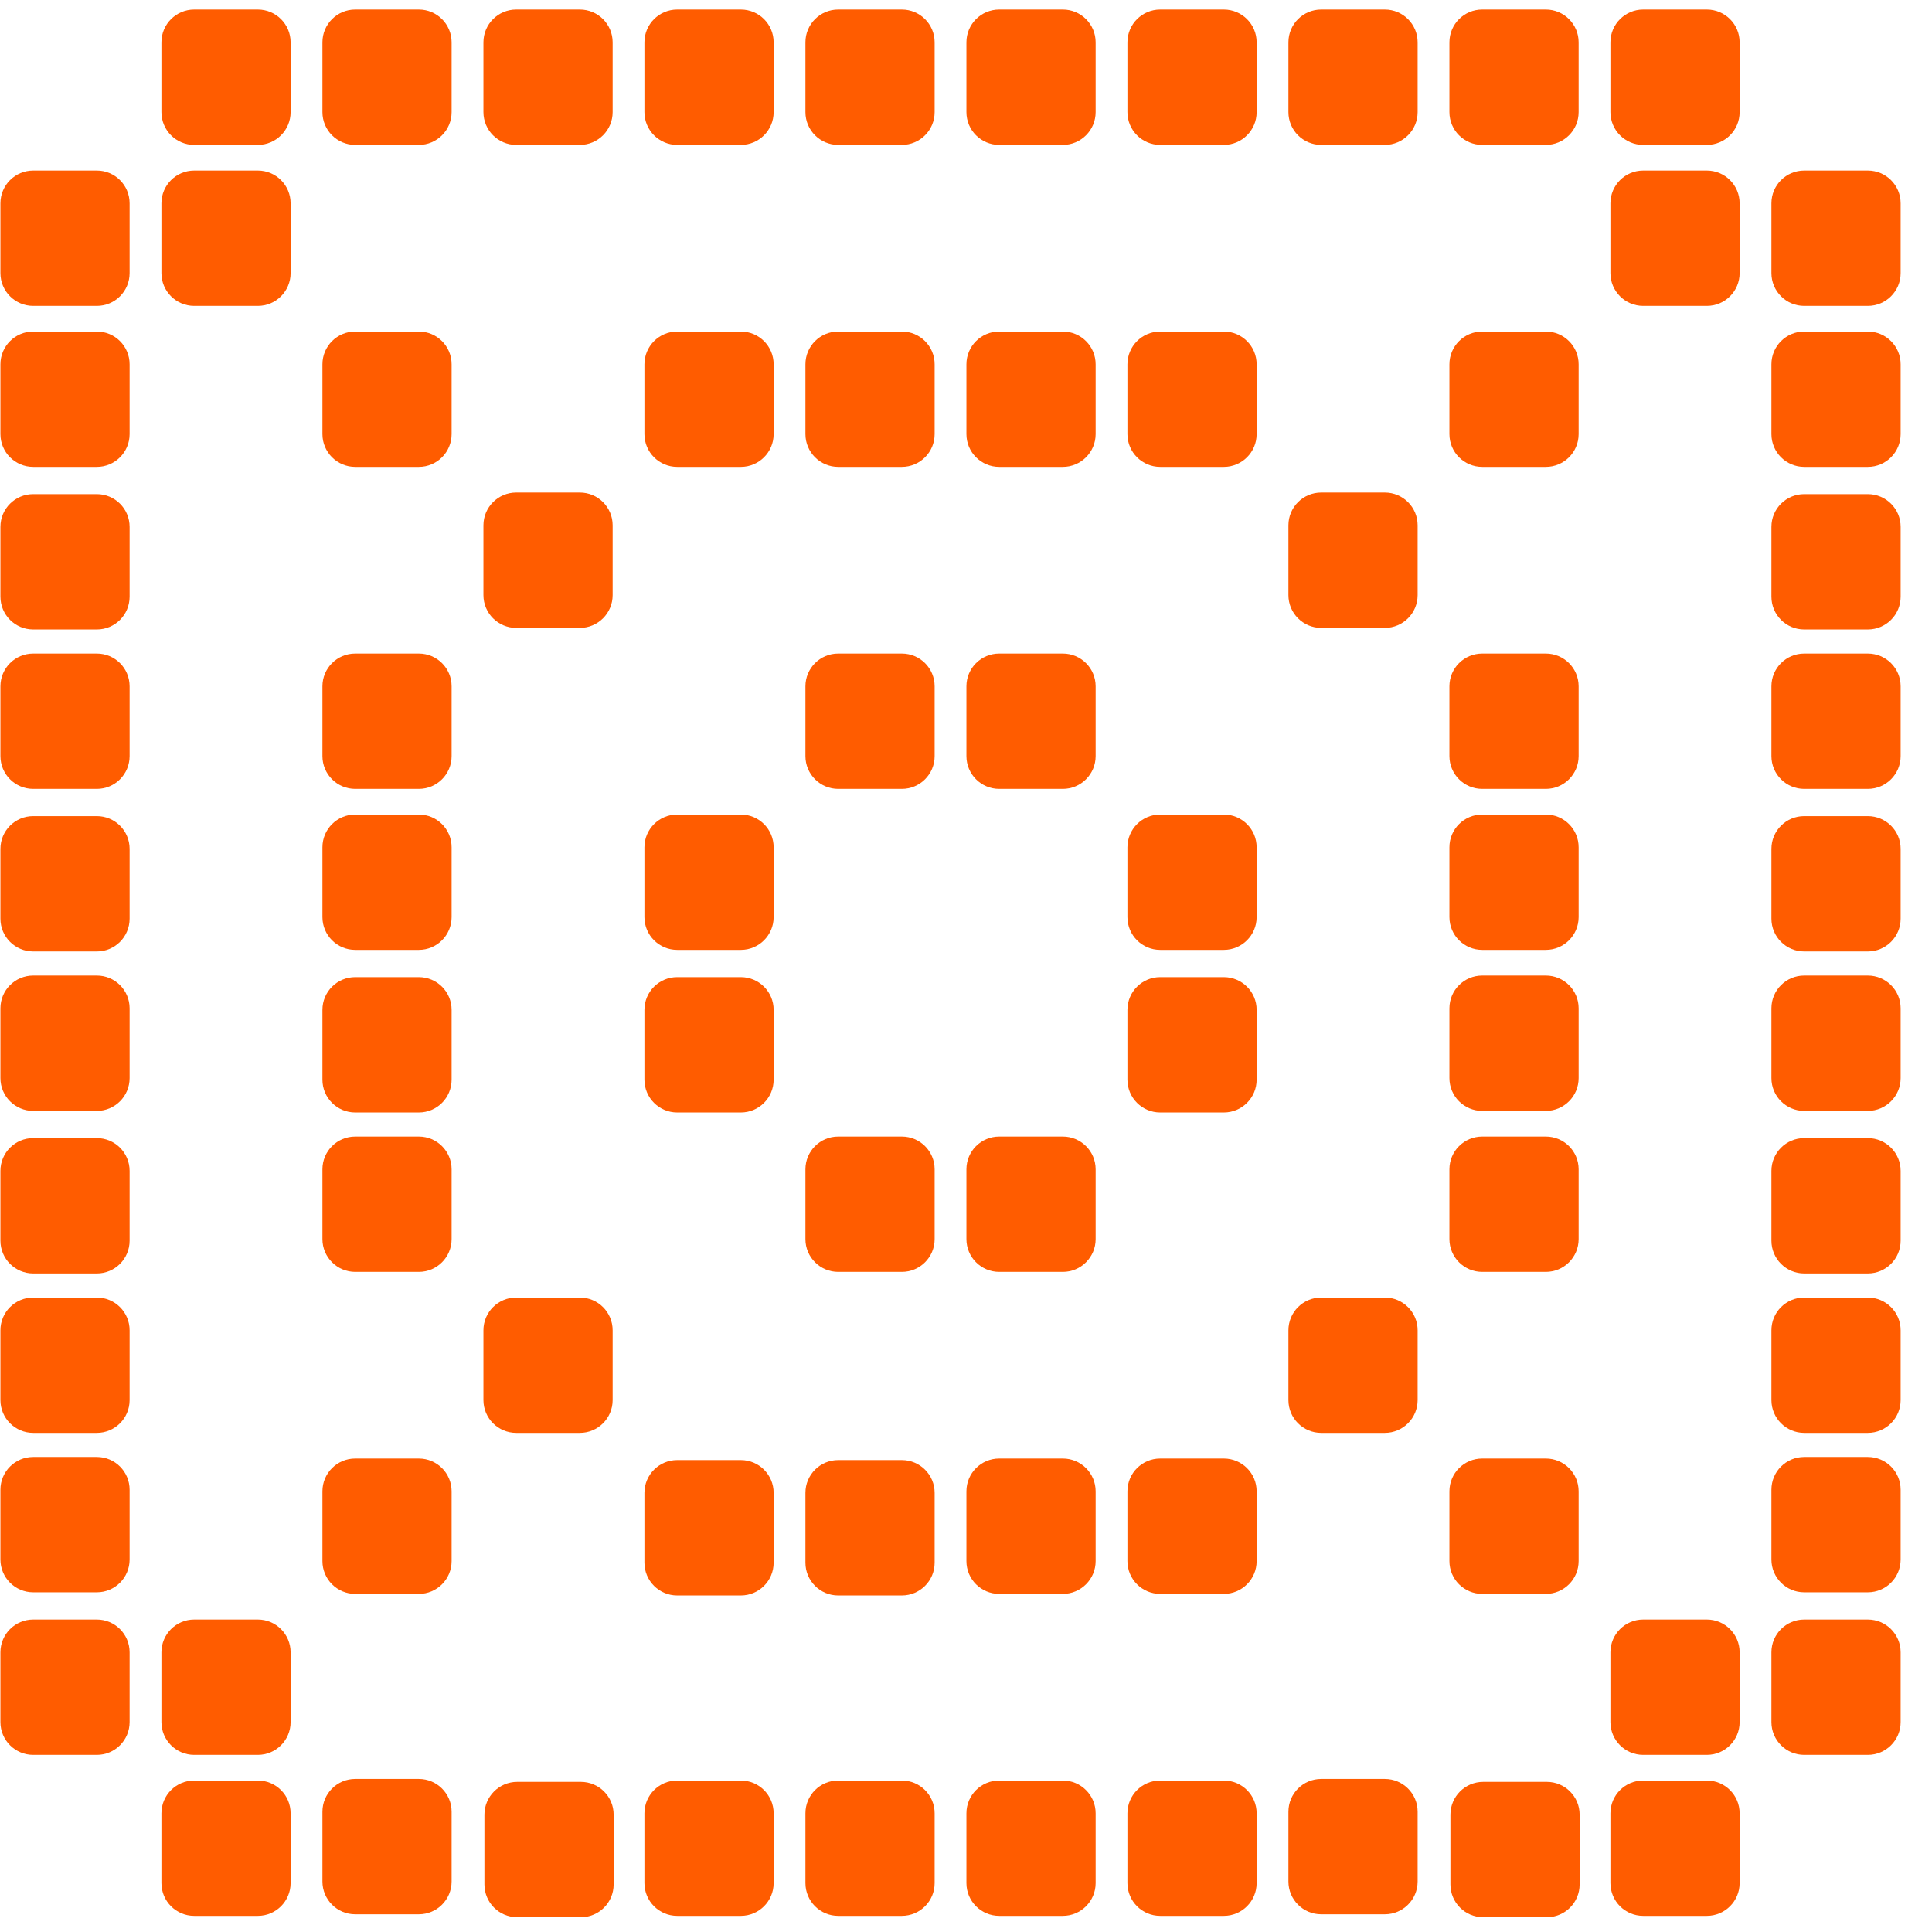 <svg width="60" height="60" viewBox="0 0 60 60" fill="none" xmlns="http://www.w3.org/2000/svg">
<rect width="60" height="60" fill="none"/>
<g id="pixel icons">
<g id="icon mining" clip-path="url(#clip0_4057_5359)">
<g id="Group 40123">
<path id="Vector" d="M3.007 30.296H1.031C0.469 30.296 0.013 30.751 0.013 31.314V33.482C0.013 34.044 0.469 34.5 1.031 34.5H3.007C3.569 34.5 4.025 34.044 4.025 33.482V31.314C4.025 30.751 3.569 30.296 3.007 30.296Z" fill="#FF5C00"/>
<path id="Vector_2" d="M58.007 30.296H56.031C55.469 30.296 55.013 30.751 55.013 31.314V33.482C55.013 34.044 55.469 34.5 56.031 34.5H58.007C58.569 34.5 59.026 34.044 59.026 33.482V31.314C59.026 30.751 58.569 30.296 58.007 30.296Z" fill="#FF5C00"/>
<path id="Vector_3" d="M43.007 55.247H41.031C40.469 55.247 40.013 55.703 40.013 56.265V58.433C40.013 58.995 40.469 59.451 41.031 59.451H43.007C43.569 59.451 44.026 58.995 44.026 58.433V56.265C44.026 55.703 43.569 55.247 43.007 55.247Z" fill="#FF5C00"/>
<path id="Vector_4" d="M13.007 55.247H11.031C10.469 55.247 10.013 55.703 10.013 56.265V58.433C10.013 58.995 10.469 59.451 11.031 59.451H13.007C13.569 59.451 14.025 58.995 14.025 58.433V56.265C14.025 55.703 13.569 55.247 13.007 55.247Z" fill="#FF5C00"/>
<path id="Vector_5" d="M33.007 55.296H31.031C30.469 55.296 30.013 55.751 30.013 56.314V58.482C30.013 59.044 30.469 59.5 31.031 59.5H33.007C33.569 59.5 34.026 59.044 34.026 58.482V56.314C34.026 55.751 33.569 55.296 33.007 55.296Z" fill="#FF5C00"/>
<path id="Vector_6" d="M3.007 45.247H1.031C0.469 45.247 0.013 45.703 0.013 46.265V48.433C0.013 48.995 0.469 49.451 1.031 49.451H3.007C3.569 49.451 4.025 48.995 4.025 48.433V46.265C4.025 45.703 3.569 45.247 3.007 45.247Z" fill="#FF5C00"/>
<path id="Vector_7" d="M58.007 45.247H56.031C55.469 45.247 55.013 45.703 55.013 46.265V48.433C55.013 48.995 55.469 49.451 56.031 49.451H58.007C58.569 49.451 59.026 48.995 59.026 48.433V46.265C59.026 45.703 58.569 45.247 58.007 45.247Z" fill="#FF5C00"/>
<path id="Vector_8" d="M28.007 55.296H26.031C25.469 55.296 25.013 55.751 25.013 56.314V58.482C25.013 59.044 25.469 59.5 26.031 59.5H28.007C28.57 59.5 29.026 59.044 29.026 58.482V56.314C29.026 55.751 28.57 55.296 28.007 55.296Z" fill="#FF5C00"/>
<path id="Vector_9" d="M3.007 35.344H1.031C0.469 35.344 0.013 35.8 0.013 36.362V38.531C0.013 39.093 0.469 39.549 1.031 39.549H3.007C3.569 39.549 4.025 39.093 4.025 38.531V36.362C4.025 35.8 3.569 35.344 3.007 35.344Z" fill="#FF5C00"/>
<path id="Vector_10" d="M58.007 35.344H56.031C55.469 35.344 55.013 35.8 55.013 36.362V38.531C55.013 39.093 55.469 39.549 56.031 39.549H58.007C58.569 39.549 59.026 39.093 59.026 38.531V36.362C59.026 35.8 58.569 35.344 58.007 35.344Z" fill="#FF5C00"/>
<path id="Vector_11" d="M3.007 40.296H1.031C0.469 40.296 0.013 40.751 0.013 41.314V43.482C0.013 44.044 0.469 44.5 1.031 44.5H3.007C3.569 44.5 4.025 44.044 4.025 43.482V41.314C4.025 40.751 3.569 40.296 3.007 40.296Z" fill="#FF5C00"/>
<path id="Vector_12" d="M58.007 40.296H56.031C55.469 40.296 55.013 40.751 55.013 41.314V43.482C55.013 44.044 55.469 44.5 56.031 44.5H58.007C58.569 44.5 59.026 44.044 59.026 43.482V41.314C59.026 40.751 58.569 40.296 58.007 40.296Z" fill="#FF5C00"/>
<path id="Vector_13" d="M3.007 25.345H1.031C0.469 25.345 0.013 25.8 0.013 26.362V28.531C0.013 29.093 0.469 29.549 1.031 29.549H3.007C3.569 29.549 4.025 29.093 4.025 28.531V26.362C4.025 25.8 3.569 25.345 3.007 25.345Z" fill="#FF5C00"/>
<path id="Vector_14" d="M3.007 15.345H1.031C0.469 15.345 0.013 15.8 0.013 16.362V18.531C0.013 19.093 0.469 19.549 1.031 19.549H3.007C3.569 19.549 4.025 19.093 4.025 18.531V16.362C4.025 15.8 3.569 15.345 3.007 15.345Z" fill="#FF5C00"/>
<path id="Vector_15" d="M3.007 10.296H1.031C0.469 10.296 0.013 10.751 0.013 11.314V13.482C0.013 14.044 0.469 14.5 1.031 14.5H3.007C3.569 14.5 4.025 14.044 4.025 13.482V11.314C4.025 10.751 3.569 10.296 3.007 10.296Z" fill="#FF5C00"/>
<path id="Vector_16" d="M3.007 5.296H1.031C0.469 5.296 0.013 5.751 0.013 6.314V8.482C0.013 9.044 0.469 9.5 1.031 9.5H3.007C3.569 9.5 4.025 9.044 4.025 8.482V6.314C4.025 5.751 3.569 5.296 3.007 5.296Z" fill="#FF5C00"/>
<path id="Vector_17" d="M8.007 5.296H6.031C5.469 5.296 5.013 5.751 5.013 6.314V8.482C5.013 9.044 5.469 9.5 6.031 9.5H8.007C8.569 9.5 9.025 9.044 9.025 8.482V6.314C9.025 5.751 8.569 5.296 8.007 5.296Z" fill="#FF5C00"/>
<path id="Vector_18" d="M13.007 10.296H11.031C10.469 10.296 10.013 10.751 10.013 11.314V13.482C10.013 14.044 10.469 14.5 11.031 14.5H13.007C13.569 14.5 14.025 14.044 14.025 13.482V11.314C14.025 10.751 13.569 10.296 13.007 10.296Z" fill="#FF5C00"/>
<path id="Vector_19" d="M8.007 50.296H6.031C5.469 50.296 5.013 50.751 5.013 51.314V53.482C5.013 54.044 5.469 54.5 6.031 54.5H8.007C8.569 54.5 9.025 54.044 9.025 53.482V51.314C9.025 50.751 8.569 50.296 8.007 50.296Z" fill="#FF5C00"/>
<path id="Vector_20" d="M13.007 45.296H11.031C10.469 45.296 10.013 45.751 10.013 46.314V48.482C10.013 49.044 10.469 49.5 11.031 49.5H13.007C13.569 49.5 14.025 49.044 14.025 48.482V46.314C14.025 45.751 13.569 45.296 13.007 45.296Z" fill="#FF5C00"/>
<path id="Vector_21" d="M53.007 5.296H51.031C50.469 5.296 50.013 5.751 50.013 6.314V8.482C50.013 9.044 50.469 9.5 51.031 9.5H53.007C53.569 9.5 54.026 9.044 54.026 8.482V6.314C54.026 5.751 53.569 5.296 53.007 5.296Z" fill="#FF5C00"/>
<path id="Vector_22" d="M48.007 10.296H46.031C45.469 10.296 45.013 10.751 45.013 11.314V13.482C45.013 14.044 45.469 14.5 46.031 14.5H48.007C48.569 14.5 49.026 14.044 49.026 13.482V11.314C49.026 10.751 48.569 10.296 48.007 10.296Z" fill="#FF5C00"/>
<path id="Vector_23" d="M48.007 45.296H46.031C45.469 45.296 45.013 45.751 45.013 46.314V48.482C45.013 49.044 45.469 49.5 46.031 49.5H48.007C48.569 49.5 49.026 49.044 49.026 48.482V46.314C49.026 45.751 48.569 45.296 48.007 45.296Z" fill="#FF5C00"/>
<path id="Vector_24" d="M53.007 50.296H51.031C50.469 50.296 50.013 50.751 50.013 51.314V53.482C50.013 54.044 50.469 54.5 51.031 54.5H53.007C53.569 54.5 54.026 54.044 54.026 53.482V51.314C54.026 50.751 53.569 50.296 53.007 50.296Z" fill="#FF5C00"/>
<path id="Vector_25" d="M13.007 20.296H11.031C10.469 20.296 10.013 20.751 10.013 21.314V23.482C10.013 24.044 10.469 24.5 11.031 24.5H13.007C13.569 24.5 14.025 24.044 14.025 23.482V21.314C14.025 20.751 13.569 20.296 13.007 20.296Z" fill="#FF5C00"/>
<path id="Vector_26" d="M23.007 30.345H21.031C20.469 30.345 20.013 30.8 20.013 31.362V33.531C20.013 34.093 20.469 34.549 21.031 34.549H23.007C23.57 34.549 24.026 34.093 24.026 33.531V31.362C24.026 30.8 23.57 30.345 23.007 30.345Z" fill="#FF5C00"/>
<path id="Vector_27" d="M23.007 45.344H21.031C20.469 45.344 20.013 45.8 20.013 46.362V48.531C20.013 49.093 20.469 49.549 21.031 49.549H23.007C23.57 49.549 24.026 49.093 24.026 48.531V46.362C24.026 45.8 23.57 45.344 23.007 45.344Z" fill="#FF5C00"/>
<path id="Vector_28" d="M23.007 0.296H21.031C20.469 0.296 20.013 0.751 20.013 1.314V3.482C20.013 4.044 20.469 4.5 21.031 4.5H23.007C23.57 4.5 24.026 4.044 24.026 3.482V1.314C24.026 0.751 23.57 0.296 23.007 0.296Z" fill="#FF5C00"/>
<path id="Vector_29" d="M48.007 20.296H46.031C45.469 20.296 45.013 20.751 45.013 21.314V23.482C45.013 24.044 45.469 24.5 46.031 24.5H48.007C48.569 24.5 49.026 24.044 49.026 23.482V21.314C49.026 20.751 48.569 20.296 48.007 20.296Z" fill="#FF5C00"/>
<path id="Vector_30" d="M43.007 15.296H41.031C40.469 15.296 40.013 15.751 40.013 16.314V18.482C40.013 19.044 40.469 19.5 41.031 19.5H43.007C43.569 19.5 44.026 19.044 44.026 18.482V16.314C44.026 15.751 43.569 15.296 43.007 15.296Z" fill="#FF5C00"/>
<path id="Vector_31" d="M43.007 40.296H41.031C40.469 40.296 40.013 40.751 40.013 41.314V43.482C40.013 44.044 40.469 44.5 41.031 44.5H43.007C43.569 44.5 44.026 44.044 44.026 43.482V41.314C44.026 40.751 43.569 40.296 43.007 40.296Z" fill="#FF5C00"/>
<path id="Vector_32" d="M38.007 0.296H36.031C35.469 0.296 35.013 0.751 35.013 1.314V3.482C35.013 4.044 35.469 4.5 36.031 4.5H38.007C38.569 4.5 39.026 4.044 39.026 3.482V1.314C39.026 0.751 38.569 0.296 38.007 0.296Z" fill="#FF5C00"/>
<path id="Vector_33" d="M13.007 30.345H11.031C10.469 30.345 10.013 30.8 10.013 31.362V33.531C10.013 34.093 10.469 34.549 11.031 34.549H13.007C13.569 34.549 14.025 34.093 14.025 33.531V31.362C14.025 30.8 13.569 30.345 13.007 30.345Z" fill="#FF5C00"/>
<path id="Vector_34" d="M13.007 25.296H11.031C10.469 25.296 10.013 25.751 10.013 26.314V28.482C10.013 29.044 10.469 29.5 11.031 29.5H13.007C13.569 29.5 14.025 29.044 14.025 28.482V26.314C14.025 25.751 13.569 25.296 13.007 25.296Z" fill="#FF5C00"/>
<path id="Vector_35" d="M8.007 0.296H6.031C5.469 0.296 5.013 0.751 5.013 1.314V3.482C5.013 4.044 5.469 4.5 6.031 4.5H8.007C8.569 4.5 9.025 4.044 9.025 3.482V1.314C9.025 0.751 8.569 0.296 8.007 0.296Z" fill="#FF5C00"/>
<path id="Vector_36" d="M13.007 0.296H11.031C10.469 0.296 10.013 0.751 10.013 1.314V3.482C10.013 4.044 10.469 4.5 11.031 4.5H13.007C13.569 4.5 14.025 4.044 14.025 3.482V1.314C14.025 0.751 13.569 0.296 13.007 0.296Z" fill="#FF5C00"/>
<path id="Vector_37" d="M18.007 15.296H16.031C15.469 15.296 15.013 15.751 15.013 16.314V18.482C15.013 19.044 15.469 19.5 16.031 19.5H18.007C18.57 19.5 19.026 19.044 19.026 18.482V16.314C19.026 15.751 18.57 15.296 18.007 15.296Z" fill="#FF5C00"/>
<path id="Vector_38" d="M23.007 10.296H21.031C20.469 10.296 20.013 10.751 20.013 11.314V13.482C20.013 14.044 20.469 14.5 21.031 14.5H23.007C23.57 14.5 24.026 14.044 24.026 13.482V11.314C24.026 10.751 23.57 10.296 23.007 10.296Z" fill="#FF5C00"/>
<path id="Vector_39" d="M28.007 10.296H26.031C25.469 10.296 25.013 10.751 25.013 11.314V13.482C25.013 14.044 25.469 14.5 26.031 14.5H28.007C28.57 14.5 29.026 14.044 29.026 13.482V11.314C29.026 10.751 28.57 10.296 28.007 10.296Z" fill="#FF5C00"/>
<path id="Vector_40" d="M28.007 45.344H26.031C25.469 45.344 25.013 45.8 25.013 46.362V48.531C25.013 49.093 25.469 49.549 26.031 49.549H28.007C28.57 49.549 29.026 49.093 29.026 48.531V46.362C29.026 45.8 28.57 45.344 28.007 45.344Z" fill="#FF5C00"/>
<path id="Vector_41" d="M23.007 25.296H21.031C20.469 25.296 20.013 25.751 20.013 26.314V28.482C20.013 29.044 20.469 29.5 21.031 29.5H23.007C23.57 29.5 24.026 29.044 24.026 28.482V26.314C24.026 25.751 23.57 25.296 23.007 25.296Z" fill="#FF5C00"/>
<path id="Vector_42" d="M33.007 10.296H31.031C30.469 10.296 30.013 10.751 30.013 11.314V13.482C30.013 14.044 30.469 14.5 31.031 14.5H33.007C33.569 14.5 34.026 14.044 34.026 13.482V11.314C34.026 10.751 33.569 10.296 33.007 10.296Z" fill="#FF5C00"/>
<path id="Vector_43" d="M38.007 10.296H36.031C35.469 10.296 35.013 10.751 35.013 11.314V13.482C35.013 14.044 35.469 14.5 36.031 14.5H38.007C38.569 14.5 39.026 14.044 39.026 13.482V11.314C39.026 10.751 38.569 10.296 38.007 10.296Z" fill="#FF5C00"/>
<path id="Vector_44" d="M38.007 45.296H36.031C35.469 45.296 35.013 45.751 35.013 46.314V48.482C35.013 49.044 35.469 49.5 36.031 49.5H38.007C38.569 49.5 39.026 49.044 39.026 48.482V46.314C39.026 45.751 38.569 45.296 38.007 45.296Z" fill="#FF5C00"/>
<path id="Vector_45" d="M28.007 35.296H26.031C25.469 35.296 25.013 35.751 25.013 36.314V38.482C25.013 39.044 25.469 39.5 26.031 39.5H28.007C28.57 39.5 29.026 39.044 29.026 38.482V36.314C29.026 35.751 28.57 35.296 28.007 35.296Z" fill="#FF5C00"/>
<path id="Vector_46" d="M33.007 35.296H31.031C30.469 35.296 30.013 35.751 30.013 36.314V38.482C30.013 39.044 30.469 39.5 31.031 39.5H33.007C33.569 39.5 34.026 39.044 34.026 38.482V36.314C34.026 35.751 33.569 35.296 33.007 35.296Z" fill="#FF5C00"/>
<path id="Vector_47" d="M28.007 0.296H26.031C25.469 0.296 25.013 0.751 25.013 1.314V3.482C25.013 4.044 25.469 4.5 26.031 4.5H28.007C28.57 4.5 29.026 4.044 29.026 3.482V1.314C29.026 0.751 28.57 0.296 28.007 0.296Z" fill="#FF5C00"/>
<path id="Vector_48" d="M48.007 30.296H46.031C45.469 30.296 45.013 30.751 45.013 31.314V33.482C45.013 34.044 45.469 34.5 46.031 34.5H48.007C48.569 34.5 49.026 34.044 49.026 33.482V31.314C49.026 30.751 48.569 30.296 48.007 30.296Z" fill="#FF5C00"/>
<path id="Vector_49" d="M48.007 25.296H46.031C45.469 25.296 45.013 25.751 45.013 26.314V28.482C45.013 29.044 45.469 29.5 46.031 29.5H48.007C48.569 29.5 49.026 29.044 49.026 28.482V26.314C49.026 25.751 48.569 25.296 48.007 25.296Z" fill="#FF5C00"/>
<path id="Vector_50" d="M48.007 35.296H46.031C45.469 35.296 45.013 35.751 45.013 36.314V38.482C45.013 39.044 45.469 39.5 46.031 39.5H48.007C48.569 39.5 49.026 39.044 49.026 38.482V36.314C49.026 35.751 48.569 35.296 48.007 35.296Z" fill="#FF5C00"/>
<path id="Vector_51" d="M43.007 0.296H41.031C40.469 0.296 40.013 0.751 40.013 1.314V3.482C40.013 4.044 40.469 4.5 41.031 4.5H43.007C43.569 4.5 44.026 4.044 44.026 3.482V1.314C44.026 0.751 43.569 0.296 43.007 0.296Z" fill="#FF5C00"/>
<path id="Vector_52" d="M18.007 40.296H16.031C15.469 40.296 15.013 40.751 15.013 41.314V43.482C15.013 44.044 15.469 44.5 16.031 44.5H18.007C18.57 44.5 19.026 44.044 19.026 43.482V41.314C19.026 40.751 18.57 40.296 18.007 40.296Z" fill="#FF5C00"/>
<path id="Vector_53" d="M13.007 35.296H11.031C10.469 35.296 10.013 35.751 10.013 36.314V38.482C10.013 39.044 10.469 39.5 11.031 39.5H13.007C13.569 39.5 14.025 39.044 14.025 38.482V36.314C14.025 35.751 13.569 35.296 13.007 35.296Z" fill="#FF5C00"/>
<path id="Vector_54" d="M18.007 0.296H16.031C15.469 0.296 15.013 0.751 15.013 1.314V3.482C15.013 4.044 15.469 4.5 16.031 4.5H18.007C18.57 4.5 19.026 4.044 19.026 3.482V1.314C19.026 0.751 18.57 0.296 18.007 0.296Z" fill="#FF5C00"/>
<path id="Vector_55" d="M38.007 30.345H36.031C35.469 30.345 35.013 30.8 35.013 31.362V33.531C35.013 34.093 35.469 34.549 36.031 34.549H38.007C38.569 34.549 39.026 34.093 39.026 33.531V31.362C39.026 30.8 38.569 30.345 38.007 30.345Z" fill="#FF5C00"/>
<path id="Vector_56" d="M38.007 25.296H36.031C35.469 25.296 35.013 25.751 35.013 26.314V28.482C35.013 29.044 35.469 29.5 36.031 29.5H38.007C38.569 29.5 39.026 29.044 39.026 28.482V26.314C39.026 25.751 38.569 25.296 38.007 25.296Z" fill="#FF5C00"/>
<path id="Vector_57" d="M28.007 20.296H26.031C25.469 20.296 25.013 20.751 25.013 21.314V23.482C25.013 24.044 25.469 24.5 26.031 24.5H28.007C28.57 24.5 29.026 24.044 29.026 23.482V21.314C29.026 20.751 28.57 20.296 28.007 20.296Z" fill="#FF5C00"/>
<path id="Vector_58" d="M33.007 20.296H31.031C30.469 20.296 30.013 20.751 30.013 21.314V23.482C30.013 24.044 30.469 24.5 31.031 24.5H33.007C33.569 24.5 34.026 24.044 34.026 23.482V21.314C34.026 20.751 33.569 20.296 33.007 20.296Z" fill="#FF5C00"/>
<path id="Vector_59" d="M33.007 45.296H31.031C30.469 45.296 30.013 45.751 30.013 46.314V48.482C30.013 49.044 30.469 49.5 31.031 49.5H33.007C33.569 49.5 34.026 49.044 34.026 48.482V46.314C34.026 45.751 33.569 45.296 33.007 45.296Z" fill="#FF5C00"/>
<path id="Vector_60" d="M33.007 0.296H31.031C30.469 0.296 30.013 0.751 30.013 1.314V3.482C30.013 4.044 30.469 4.5 31.031 4.5H33.007C33.569 4.5 34.026 4.044 34.026 3.482V1.314C34.026 0.751 33.569 0.296 33.007 0.296Z" fill="#FF5C00"/>
<path id="Vector_61" d="M48.007 0.296H46.031C45.469 0.296 45.013 0.751 45.013 1.314V3.482C45.013 4.044 45.469 4.5 46.031 4.5H48.007C48.569 4.5 49.026 4.044 49.026 3.482V1.314C49.026 0.751 48.569 0.296 48.007 0.296Z" fill="#FF5C00"/>
<path id="Vector_62" d="M53.007 0.296H51.031C50.469 0.296 50.013 0.751 50.013 1.314V3.482C50.013 4.044 50.469 4.5 51.031 4.5H53.007C53.569 4.5 54.026 4.044 54.026 3.482V1.314C54.026 0.751 53.569 0.296 53.007 0.296Z" fill="#FF5C00"/>
<path id="Vector_63" d="M58.007 15.345H56.031C55.469 15.345 55.013 15.8 55.013 16.362V18.531C55.013 19.093 55.469 19.549 56.031 19.549H58.007C58.569 19.549 59.026 19.093 59.026 18.531V16.362C59.026 15.8 58.569 15.345 58.007 15.345Z" fill="#FF5C00"/>
<path id="Vector_64" d="M58.007 10.296H56.031C55.469 10.296 55.013 10.751 55.013 11.314V13.482C55.013 14.044 55.469 14.5 56.031 14.5H58.007C58.569 14.5 59.026 14.044 59.026 13.482V11.314C59.026 10.751 58.569 10.296 58.007 10.296Z" fill="#FF5C00"/>
<path id="Vector_65" d="M58.007 5.296H56.031C55.469 5.296 55.013 5.751 55.013 6.314V8.482C55.013 9.044 55.469 9.5 56.031 9.5H58.007C58.569 9.5 59.026 9.044 59.026 8.482V6.314C59.026 5.751 58.569 5.296 58.007 5.296Z" fill="#FF5C00"/>
<path id="Vector_66" d="M3.007 20.296H1.031C0.469 20.296 0.013 20.751 0.013 21.314V23.482C0.013 24.044 0.469 24.5 1.031 24.5H3.007C3.569 24.5 4.025 24.044 4.025 23.482V21.314C4.025 20.751 3.569 20.296 3.007 20.296Z" fill="#FF5C00"/>
<path id="Vector_67" d="M58.007 25.345H56.031C55.469 25.345 55.013 25.8 55.013 26.362V28.531C55.013 29.093 55.469 29.549 56.031 29.549H58.007C58.569 29.549 59.026 29.093 59.026 28.531V26.362C59.026 25.8 58.569 25.345 58.007 25.345Z" fill="#FF5C00"/>
<path id="Vector_68" d="M58.007 20.296H56.031C55.469 20.296 55.013 20.751 55.013 21.314V23.482C55.013 24.044 55.469 24.5 56.031 24.5H58.007C58.569 24.5 59.026 24.044 59.026 23.482V21.314C59.026 20.751 58.569 20.296 58.007 20.296Z" fill="#FF5C00"/>
<path id="Vector_69" d="M58.007 50.296H56.031C55.469 50.296 55.013 50.751 55.013 51.314V53.482C55.013 54.044 55.469 54.5 56.031 54.5H58.007C58.569 54.5 59.026 54.044 59.026 53.482V51.314C59.026 50.751 58.569 50.296 58.007 50.296Z" fill="#FF5C00"/>
<path id="Vector_70" d="M53.007 55.296H51.031C50.469 55.296 50.013 55.751 50.013 56.314V58.482C50.013 59.044 50.469 59.5 51.031 59.5H53.007C53.569 59.5 54.026 59.044 54.026 58.482V56.314C54.026 55.751 53.569 55.296 53.007 55.296Z" fill="#FF5C00"/>
<path id="Vector_71" d="M23.007 55.296H21.031C20.469 55.296 20.013 55.751 20.013 56.314V58.482C20.013 59.044 20.469 59.5 21.031 59.5H23.007C23.57 59.5 24.026 59.044 24.026 58.482V56.314C24.026 55.751 23.57 55.296 23.007 55.296Z" fill="#FF5C00"/>
<path id="Vector_72" d="M48.038 55.338H46.062C45.5 55.338 45.044 55.794 45.044 56.356V58.524C45.044 59.087 45.5 59.542 46.062 59.542H48.038C48.601 59.542 49.057 59.087 49.057 58.524V56.356C49.057 55.794 48.601 55.338 48.038 55.338Z" fill="#FF5C00"/>
<path id="Vector_73" d="M18.038 55.338H16.062C15.5 55.338 15.044 55.794 15.044 56.356V58.524C15.044 59.087 15.5 59.542 16.062 59.542H18.038C18.601 59.542 19.057 59.087 19.057 58.524V56.356C19.057 55.794 18.601 55.338 18.038 55.338Z" fill="#FF5C00"/>
<path id="Vector_74" d="M38.007 55.296H36.031C35.469 55.296 35.013 55.751 35.013 56.314V58.482C35.013 59.044 35.469 59.5 36.031 59.5H38.007C38.569 59.5 39.026 59.044 39.026 58.482V56.314C39.026 55.751 38.569 55.296 38.007 55.296Z" fill="#FF5C00"/>
<path id="Vector_75" d="M8.007 55.296H6.031C5.469 55.296 5.013 55.751 5.013 56.314V58.482C5.013 59.044 5.469 59.5 6.031 59.5H8.007C8.569 59.5 9.025 59.044 9.025 58.482V56.314C9.025 55.751 8.569 55.296 8.007 55.296Z" fill="#FF5C00"/>
<path id="Vector_76" d="M3.007 50.296H1.031C0.469 50.296 0.013 50.751 0.013 51.314V53.482C0.013 54.044 0.469 54.5 1.031 54.5H3.007C3.569 54.5 4.025 54.044 4.025 53.482V51.314C4.025 50.751 3.569 50.296 3.007 50.296Z" fill="#FF5C00"/>
</g>
</g>
</g>
<defs>
<clipPath id="clip0_4057_5359">
<rect width="60" height="60" fill="white" transform="translate(0.013 0.296)"/>
</clipPath>
</defs>
</svg>
